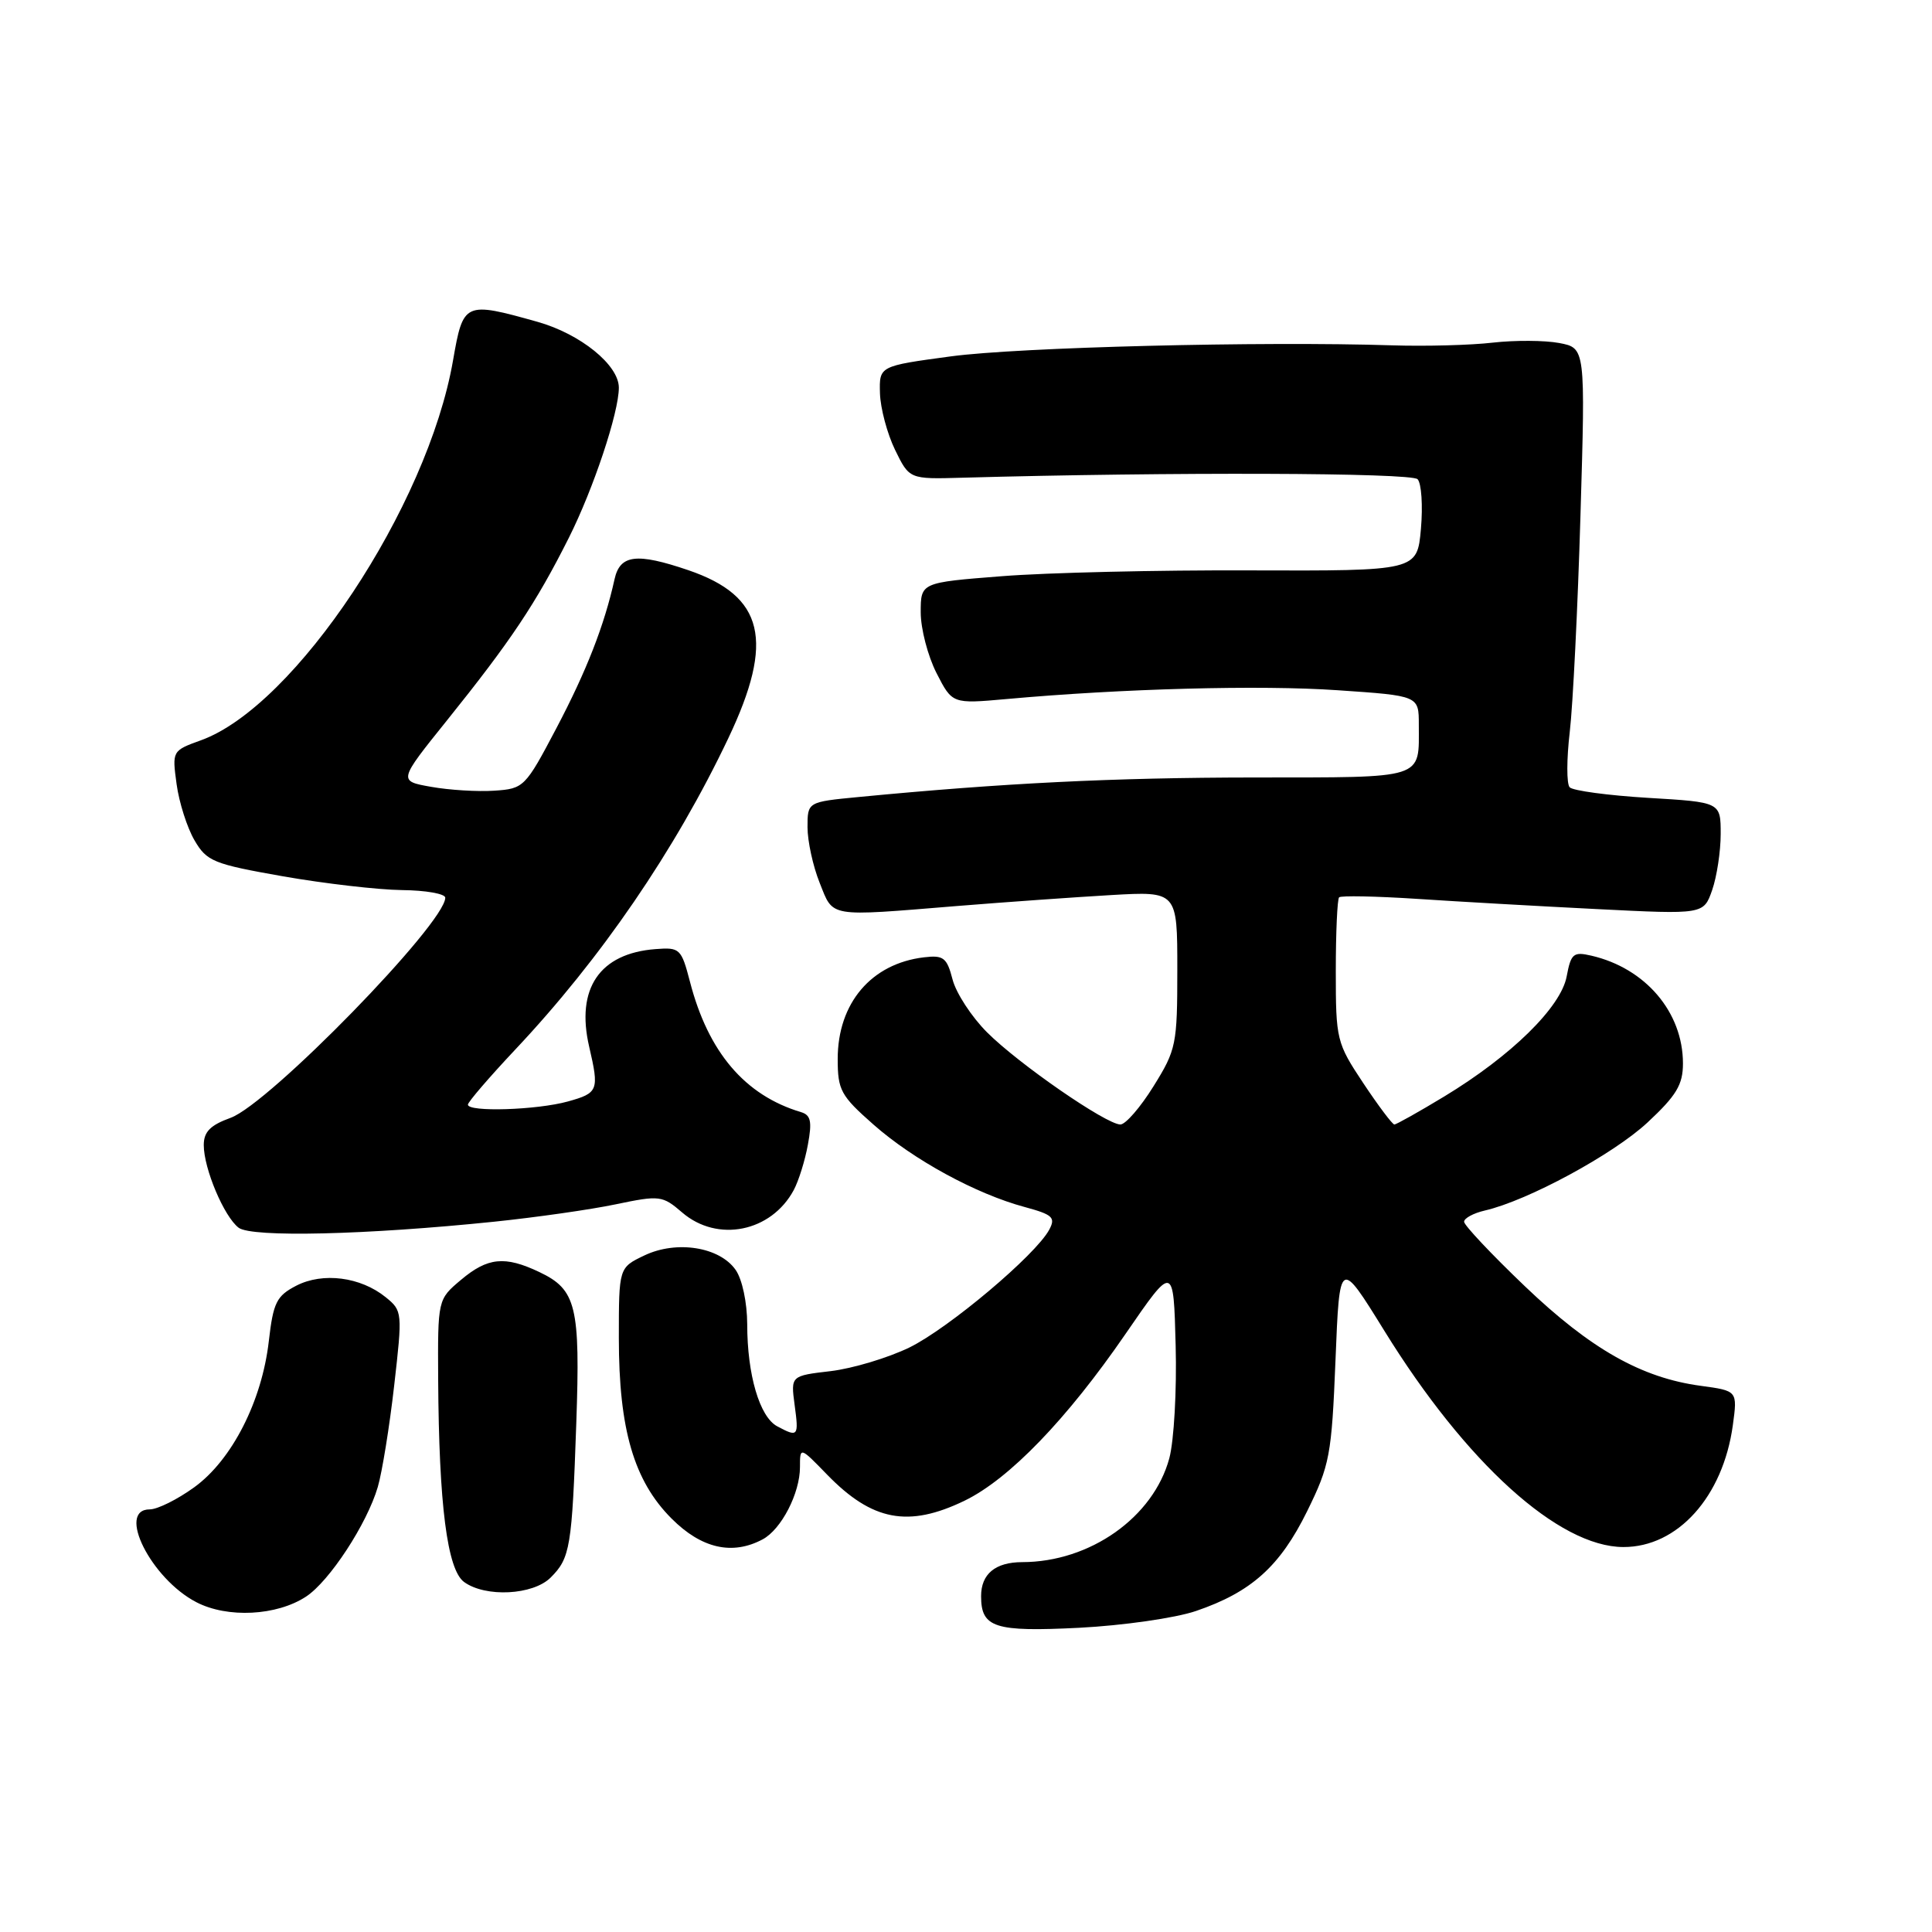 <?xml version="1.0" encoding="UTF-8" standalone="no"?>
<!DOCTYPE svg PUBLIC "-//W3C//DTD SVG 1.1//EN" "http://www.w3.org/Graphics/SVG/1.1/DTD/svg11.dtd" >
<svg xmlns="http://www.w3.org/2000/svg" xmlns:xlink="http://www.w3.org/1999/xlink" version="1.1" viewBox="0 0 256 256">
 <g >
 <path fill="currentColor"
d=" M 158.46 213.47 C 165.80 210.97 169.60 207.56 173.20 200.25 C 176.20 194.15 176.45 192.85 176.96 180.23 C 177.50 166.74 177.50 166.74 183.43 176.33 C 194.25 193.85 206.54 204.97 215.10 204.99 C 222.30 205.01 228.31 198.32 229.61 188.85 C 230.23 184.29 230.23 184.29 225.37 183.63 C 217.52 182.58 210.77 178.76 202.07 170.45 C 197.63 166.21 194.00 162.35 194.00 161.89 C 194.00 161.42 195.24 160.75 196.75 160.40 C 202.44 159.09 213.76 152.96 218.30 148.74 C 222.14 145.16 223.00 143.73 223.00 140.91 C 223.00 134.13 218.04 128.29 210.86 126.63 C 208.48 126.08 208.16 126.35 207.59 129.39 C 206.82 133.47 200.25 139.91 191.37 145.29 C 188.00 147.33 185.02 149.00 184.76 149.00 C 184.50 149.00 182.64 146.53 180.64 143.52 C 177.10 138.19 177.00 137.76 177.00 128.68 C 177.00 123.54 177.20 119.14 177.44 118.90 C 177.68 118.66 182.29 118.75 187.69 119.10 C 193.08 119.46 203.85 120.07 211.62 120.46 C 225.74 121.17 225.74 121.17 226.87 117.94 C 227.49 116.16 228.00 112.81 228.00 110.50 C 228.00 106.29 228.00 106.29 218.37 105.72 C 213.08 105.40 208.40 104.77 207.99 104.32 C 207.57 103.87 207.58 100.58 208.00 97.00 C 208.42 93.42 209.06 80.51 209.42 68.30 C 210.08 46.11 210.08 46.11 206.60 45.45 C 204.68 45.09 200.73 45.07 197.81 45.40 C 194.89 45.74 188.90 45.90 184.50 45.76 C 167.18 45.20 135.01 46.01 126.00 47.22 C 116.50 48.50 116.50 48.50 116.60 52.11 C 116.66 54.10 117.56 57.47 118.60 59.61 C 120.50 63.50 120.50 63.50 127.50 63.30 C 155.03 62.53 187.02 62.63 187.84 63.50 C 188.35 64.05 188.55 67.01 188.28 70.08 C 187.78 75.65 187.78 75.65 165.64 75.58 C 153.46 75.53 138.66 75.88 132.75 76.35 C 122.00 77.19 122.00 77.19 122.00 81.14 C 122.00 83.31 122.94 86.92 124.09 89.18 C 126.18 93.27 126.18 93.27 133.34 92.63 C 148.70 91.24 166.98 90.75 177.25 91.46 C 188.00 92.19 188.00 92.19 188.00 96.01 C 188.00 103.34 189.07 103.00 166.14 103.02 C 147.47 103.04 132.95 103.76 113.75 105.61 C 107.00 106.26 107.00 106.26 107.00 109.61 C 107.00 111.45 107.72 114.77 108.61 116.98 C 110.46 121.61 109.55 121.46 126.83 120.05 C 133.25 119.53 142.44 118.88 147.25 118.60 C 156.00 118.10 156.00 118.10 156.00 128.48 C 156.00 138.39 155.86 139.10 152.85 143.93 C 151.12 146.72 149.14 149.00 148.46 149.00 C 146.59 149.00 134.99 140.99 130.79 136.79 C 128.75 134.75 126.69 131.60 126.22 129.79 C 125.47 126.89 125.02 126.54 122.43 126.85 C 115.45 127.68 111.00 132.92 111.00 140.32 C 111.00 144.45 111.40 145.19 115.75 149.02 C 121.03 153.68 129.34 158.21 135.79 159.94 C 139.48 160.94 139.90 161.32 139.03 162.94 C 137.24 166.29 125.72 175.99 120.50 178.55 C 117.68 179.92 112.99 181.33 110.08 181.68 C 104.78 182.30 104.78 182.30 105.29 186.15 C 105.86 190.35 105.76 190.48 102.98 188.99 C 100.65 187.74 99.01 182.16 99.01 175.47 C 99.00 172.59 98.35 169.51 97.47 168.26 C 95.34 165.22 89.65 164.32 85.39 166.35 C 82.00 167.97 82.00 167.97 82.00 177.30 C 82.00 189.40 84.00 196.23 88.99 201.22 C 92.95 205.19 97.04 206.12 101.06 203.97 C 103.53 202.65 106.00 197.86 106.00 194.40 C 106.00 191.69 106.00 191.69 109.61 195.41 C 115.57 201.54 120.37 202.45 127.81 198.85 C 133.71 195.99 141.36 188.07 149.14 176.75 C 155.50 167.50 155.50 167.50 155.78 178.27 C 155.94 184.19 155.56 190.92 154.94 193.23 C 152.83 201.05 144.44 206.98 135.45 206.99 C 131.88 207.00 130.00 208.56 130.00 211.50 C 130.00 215.68 131.78 216.25 143.00 215.69 C 148.81 215.39 155.72 214.40 158.46 213.47 Z  M 40.55 211.56 C 43.65 209.53 48.63 201.92 50.06 197.03 C 50.63 195.09 51.61 189.05 52.23 183.60 C 53.34 173.89 53.32 173.68 51.11 171.89 C 47.78 169.19 42.78 168.55 39.26 170.36 C 36.64 171.72 36.21 172.58 35.62 177.70 C 34.71 185.66 30.73 193.46 25.74 197.07 C 23.52 198.68 20.87 200.00 19.85 200.00 C 15.40 200.00 20.01 209.19 26.02 212.30 C 30.14 214.44 36.66 214.11 40.55 211.56 Z  M 72.97 209.03 C 75.56 206.44 75.79 205.03 76.36 188.62 C 76.90 173.07 76.37 170.88 71.46 168.55 C 66.89 166.38 64.62 166.61 61.08 169.59 C 58.00 172.18 58.00 172.18 58.06 182.84 C 58.16 199.41 59.26 207.98 61.49 209.62 C 64.33 211.69 70.63 211.37 72.97 209.03 Z  M 65.50 161.88 C 71.00 161.31 78.24 160.28 81.58 159.58 C 87.43 158.36 87.77 158.41 90.39 160.66 C 95.06 164.68 102.18 163.25 105.17 157.70 C 105.82 156.49 106.67 153.78 107.05 151.67 C 107.62 148.60 107.44 147.75 106.13 147.36 C 98.71 145.14 93.84 139.43 91.42 130.07 C 90.28 125.70 90.08 125.51 86.87 125.76 C 79.45 126.32 76.28 130.99 78.07 138.70 C 79.41 144.48 79.28 144.83 75.25 145.95 C 71.15 147.09 62.00 147.38 62.00 146.37 C 62.00 146.03 64.81 142.76 68.25 139.10 C 79.65 127.00 89.46 112.65 96.51 97.81 C 102.66 84.87 101.25 78.98 91.20 75.55 C 84.35 73.22 82.15 73.49 81.43 76.75 C 80.08 82.86 77.72 88.90 73.72 96.50 C 69.60 104.32 69.41 104.51 65.50 104.77 C 63.30 104.92 59.53 104.69 57.13 104.26 C 52.77 103.49 52.77 103.49 59.19 95.50 C 67.70 84.91 71.01 79.95 75.38 71.25 C 78.63 64.78 82.00 54.67 82.00 51.37 C 82.00 48.36 76.90 44.24 71.21 42.64 C 61.54 39.93 61.38 40.00 60.03 47.75 C 56.67 67.12 39.11 93.58 26.63 98.09 C 22.81 99.47 22.80 99.50 23.40 103.90 C 23.73 106.34 24.80 109.68 25.77 111.34 C 27.40 114.14 28.27 114.49 37.52 116.12 C 43.01 117.08 50.09 117.90 53.25 117.94 C 56.41 117.97 59.00 118.43 59.00 118.95 C 59.00 122.34 35.67 146.27 30.55 148.12 C 27.87 149.09 27.00 149.97 27.00 151.73 C 27.00 154.85 29.69 161.21 31.62 162.68 C 33.36 163.99 48.55 163.63 65.50 161.88 Z "/>
</g>
</svg>